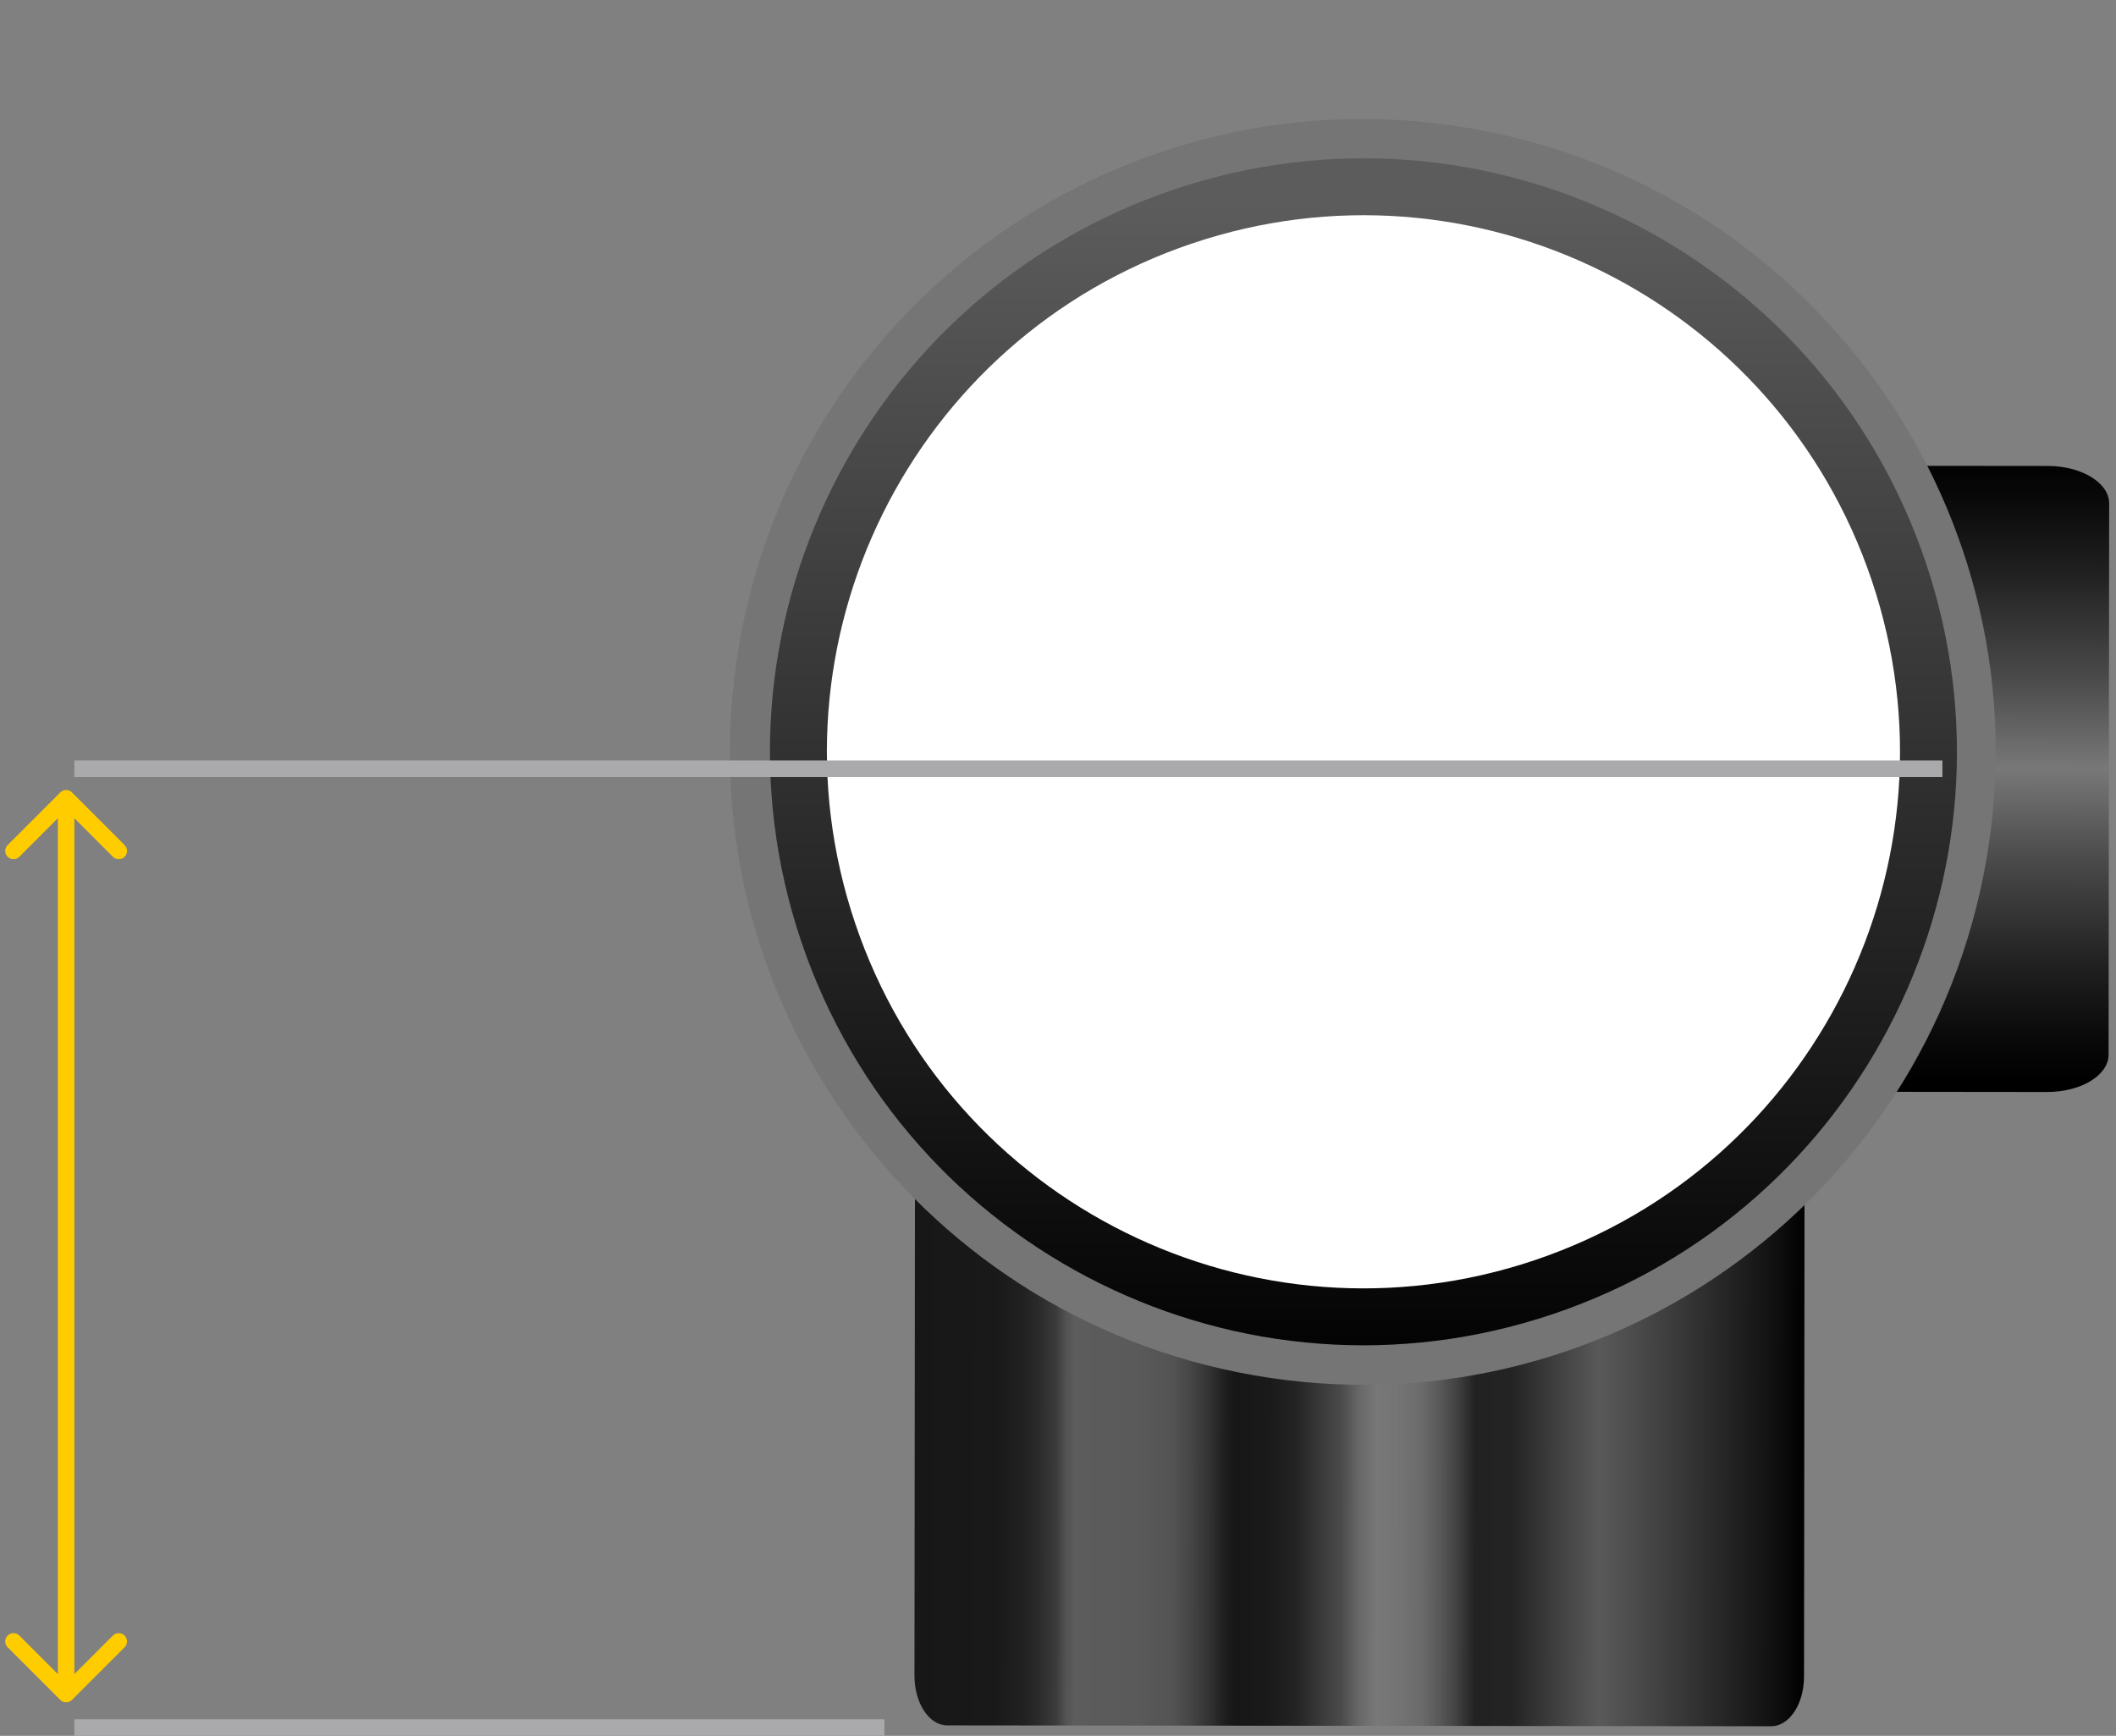 <svg width="128" height="105" fill="none" xmlns="http://www.w3.org/2000/svg"><rect width="100%" height="100%" fill="#808080" stroke="none"/><path d="M109.732 66.04l14.098.015c2.054.002 3.721-1.01 3.722-2.26l.035-33.34c.001-1.25-1.663-2.266-3.717-2.269l-14.098-.014c-2.054-.003-3.721 1.01-3.722 2.26l-.035 33.34c-.001 1.25 1.663 2.266 3.717 2.268z" fill="url(#paint0_linear_2523_19405)"/><path d="M57.299 104.37l49.841.052c1.096.001 1.986-1.342 1.988-2.999l.059-56.363c.001-1.657-.886-3.002-1.982-3.003l-49.84-.052c-1.097-.001-1.987 1.341-1.989 2.998l-.058 56.364c-.002 1.657.885 3.001 1.981 3.003z" fill="url(#paint1_linear_2523_19405)"/><path d="M120.156 52.025c3.613-20.83-10.345-40.645-31.175-44.258C68.15 4.154 48.335 18.11 44.72 38.94 41.108 59.77 55.065 79.586 75.896 83.2c20.83 3.612 40.646-10.345 44.259-31.176z" fill="#757575"/><path d="M93.943 79.488c18.784-6.332 28.878-26.693 22.545-45.477-6.332-18.784-26.693-28.878-45.477-22.545-18.784 6.332-28.878 26.693-22.545 45.477 6.332 18.784 26.693 28.878 45.477 22.545z" fill="url(#paint2_linear_2523_19405)"/><path d="M92.843 76.226c16.982-5.725 26.108-24.133 20.383-41.115-5.725-16.983-24.133-26.109-41.115-20.383-16.983 5.725-26.108 24.133-20.383 41.115 5.725 16.982 24.133 26.108 41.115 20.383z" fill="#fff"/><path stroke="#AAAAAD" d="M117.5 46.5H4.5m49 58h-49"/><path d="M3.646 47.935a.5.5 0 01.708 0l3.182 3.182a.5.5 0 11-.708.708L4 48.996l-2.828 2.829a.5.5 0 11-.708-.708l3.182-3.181zm.708 54.892a.5.5 0 01-.708 0L.464 99.645a.5.5 0 11.708-.707L4 101.766l2.828-2.828a.5.5 0 01.708.707l-3.182 3.182zM4.5 48.289v54.184h-1V48.289h1z" fill="#FC0"/><defs><linearGradient id="paint0_linear_2523_19405" x1="116.734" y1="27.569" x2="116.694" y2="65.433" gradientUnits="userSpaceOnUse"><stop/><stop offset=".07" stop-color="#090909"/><stop offset=".19" stop-color="#212121"/><stop offset=".35" stop-color="#494949"/><stop offset=".5" stop-color="#787878"/><stop offset=".65" stop-color="#494949"/><stop offset=".81" stop-color="#212121"/><stop offset=".93" stop-color="#090909"/><stop offset="1"/></linearGradient><linearGradient id="paint1_linear_2523_19405" x1="109.147" y1="73.188" x2="55.337" y2="73.131" gradientUnits="userSpaceOnUse"><stop/><stop offset=".03" stop-color="#0F0F0F"/><stop offset=".17" stop-color="#444"/><stop offset=".23" stop-color="#595959"/><stop offset=".27" stop-color="#444"/><stop offset=".33" stop-color="#232323"/><stop offset=".37" stop-color="#222"/><stop offset=".39" stop-color="#414141"/><stop offset=".41" stop-color="#595959"/><stop offset=".43" stop-color="#6B6B6B"/><stop offset=".46" stop-color="#757575"/><stop offset=".48" stop-color="#787878"/><stop offset=".5" stop-color="#686868"/><stop offset=".52" stop-color="#4B4B4B"/><stop offset=".55" stop-color="#343434"/><stop offset=".57" stop-color="#242424"/><stop offset=".6" stop-color="#1A1A1A"/><stop offset=".64" stop-color="#171717"/><stop offset=".65" stop-color="#1D1D1D"/><stop offset=".67" stop-color="#343434"/><stop offset=".69" stop-color="#464646"/><stop offset=".71" stop-color="#535353"/><stop offset=".75" stop-color="#5A5A5A"/><stop offset=".82" stop-color="#5C5C5C"/><stop offset=".83" stop-color="#525252"/><stop offset=".84" stop-color="#3C3C3C"/><stop offset=".86" stop-color="#2B2B2B"/><stop offset=".88" stop-color="#202020"/><stop offset=".91" stop-color="#191919"/><stop offset="1" stop-color="#171717"/></linearGradient><linearGradient id="paint2_linear_2523_19405" x1="80.939" y1="84.26" x2="80.921" y2="12.3" gradientUnits="userSpaceOnUse"><stop/><stop offset="1" stop-color="#5C5C5C"/></linearGradient></defs></svg>